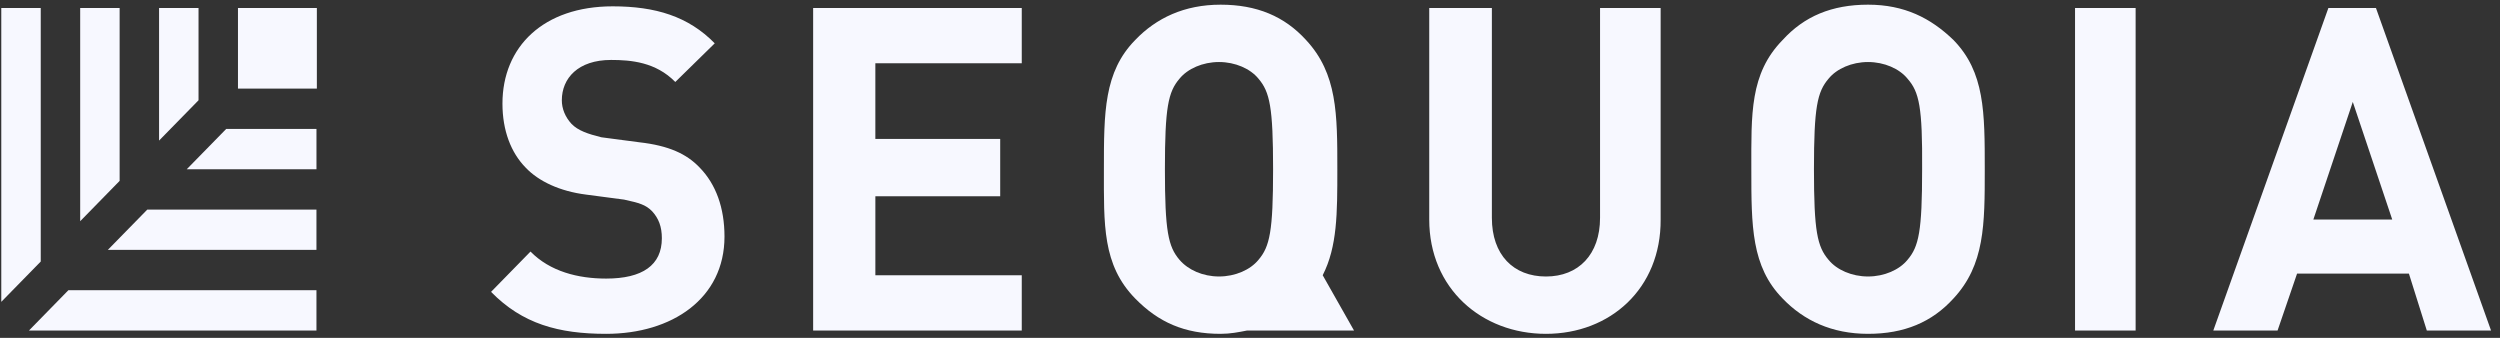 <svg xmlns="http://www.w3.org/2000/svg" width="148" height="20" viewBox="0 0 148 20">
    <rect x="0" y="0" width="148" height="20" fill="#333333" stroke="none"/>
    <g fill="#F7F8FF" fill-rule="evenodd">
        <path fill-rule="nonzero" d="M80.158 19.567l-1.854-3.273c.866-1.697.866-3.666.866-6.274 0-3.272 0-5.659-1.853-7.652C76.04.966 74.404.277 72.26.277c-2.143 0-3.804.787-5.056 2.091-1.853 1.895-1.853 4.281-1.853 7.652 0 3.273-.097 5.66 1.853 7.652 1.373 1.403 2.913 2.091 5.056 2.091.578 0 1.06-.098 1.565-.196h6.332zm-10.329-4.183c-.674-.787-.866-1.698-.866-5.364s.192-4.576.866-5.364c.482-.59 1.373-.984 2.336-.984.963 0 1.853.394 2.335.984.674.788.867 1.698.867 5.364s-.193 4.577-.867 5.364c-.482.59-1.372.984-2.335.984-.963 0-1.83-.394-2.336-.984z"/>
        <path d="M122.842.474h3.587v19.093h-3.587zM35.884 19.763c-2.817 0-4.96-.59-6.813-2.485l2.335-2.386c1.156 1.18 2.817 1.6 4.478 1.6 2.143 0 3.298-.788 3.298-2.388 0-.688-.192-1.18-.578-1.599-.385-.393-.77-.492-1.66-.689l-2.24-.295c-1.565-.197-2.817-.787-3.587-1.6-.867-.885-1.372-2.189-1.372-3.788 0-3.371 2.431-5.758 6.524-5.758 2.528 0 4.478.59 6.043 2.19l-2.335 2.288c-1.156-1.18-2.625-1.304-3.804-1.304-1.95 0-2.913 1.083-2.913 2.387 0 .492.192.984.578 1.402.385.394.963.59 1.757.788l2.239.295c1.757.197 2.817.689 3.587 1.5.963.985 1.469 2.387 1.469 4.085 0 3.666-3.106 5.757-7.006 5.757M48.138 19.567V.474h12.35v3.272h-8.667v4.478h7.391v3.395h-7.39v4.675h8.666v3.273h-12.35M91.52 19.763c-3.803 0-6.909-2.681-6.909-6.766V.474h3.708v12.425c0 2.19 1.276 3.47 3.202 3.47s3.202-1.305 3.202-3.47V.474h3.587v12.523c.024 4.085-2.985 6.766-6.79 6.766"/>
        <path fill-rule="nonzero" d="M115.644 17.672c-1.276 1.403-2.913 2.091-5.056 2.091-2.143 0-3.804-.787-5.056-2.09-1.853-1.895-1.853-4.282-1.853-7.653 0-3.272-.097-5.659 1.853-7.652 1.276-1.402 2.913-2.091 5.056-2.091 2.143 0 3.708.787 5.056 2.091 1.854 1.895 1.854 4.281 1.854 7.652 0 3.273 0 5.66-1.854 7.652m-2.72-13.016c-.482-.59-1.373-.984-2.336-.984-.963 0-1.854.394-2.335.984-.674.788-.867 1.698-.867 5.364s.193 4.577.867 5.364c.481.59 1.372.984 2.335.984.963 0 1.854-.394 2.335-.984.675-.787.867-1.698.867-5.364.024-3.666-.168-4.576-.867-5.364M143.667 19.567l-1.06-3.371h-6.62l-1.155 3.37h-3.804L137.84.475h2.817l6.813 19.093h-3.804zm-4.382-13.533l-2.335 6.963h4.67l-2.335-6.963z"/>
        <path d="M14.088.474h4.67v4.773h-4.67zM2.412 15.482V.474H.076v17.395l2.336-2.387M4.049 17.18l-2.335 2.387h17.02V17.18H4.05M7.082 10.71V.473H4.747v12.622l2.335-2.387M8.72 12.407l-2.336 2.386h12.35v-2.386H8.72M11.753 5.936V.474H9.417v7.848l2.336-2.386M13.39 7.634l-2.335 2.386h7.68V7.634H13.39"/>
    </g>
</svg>
